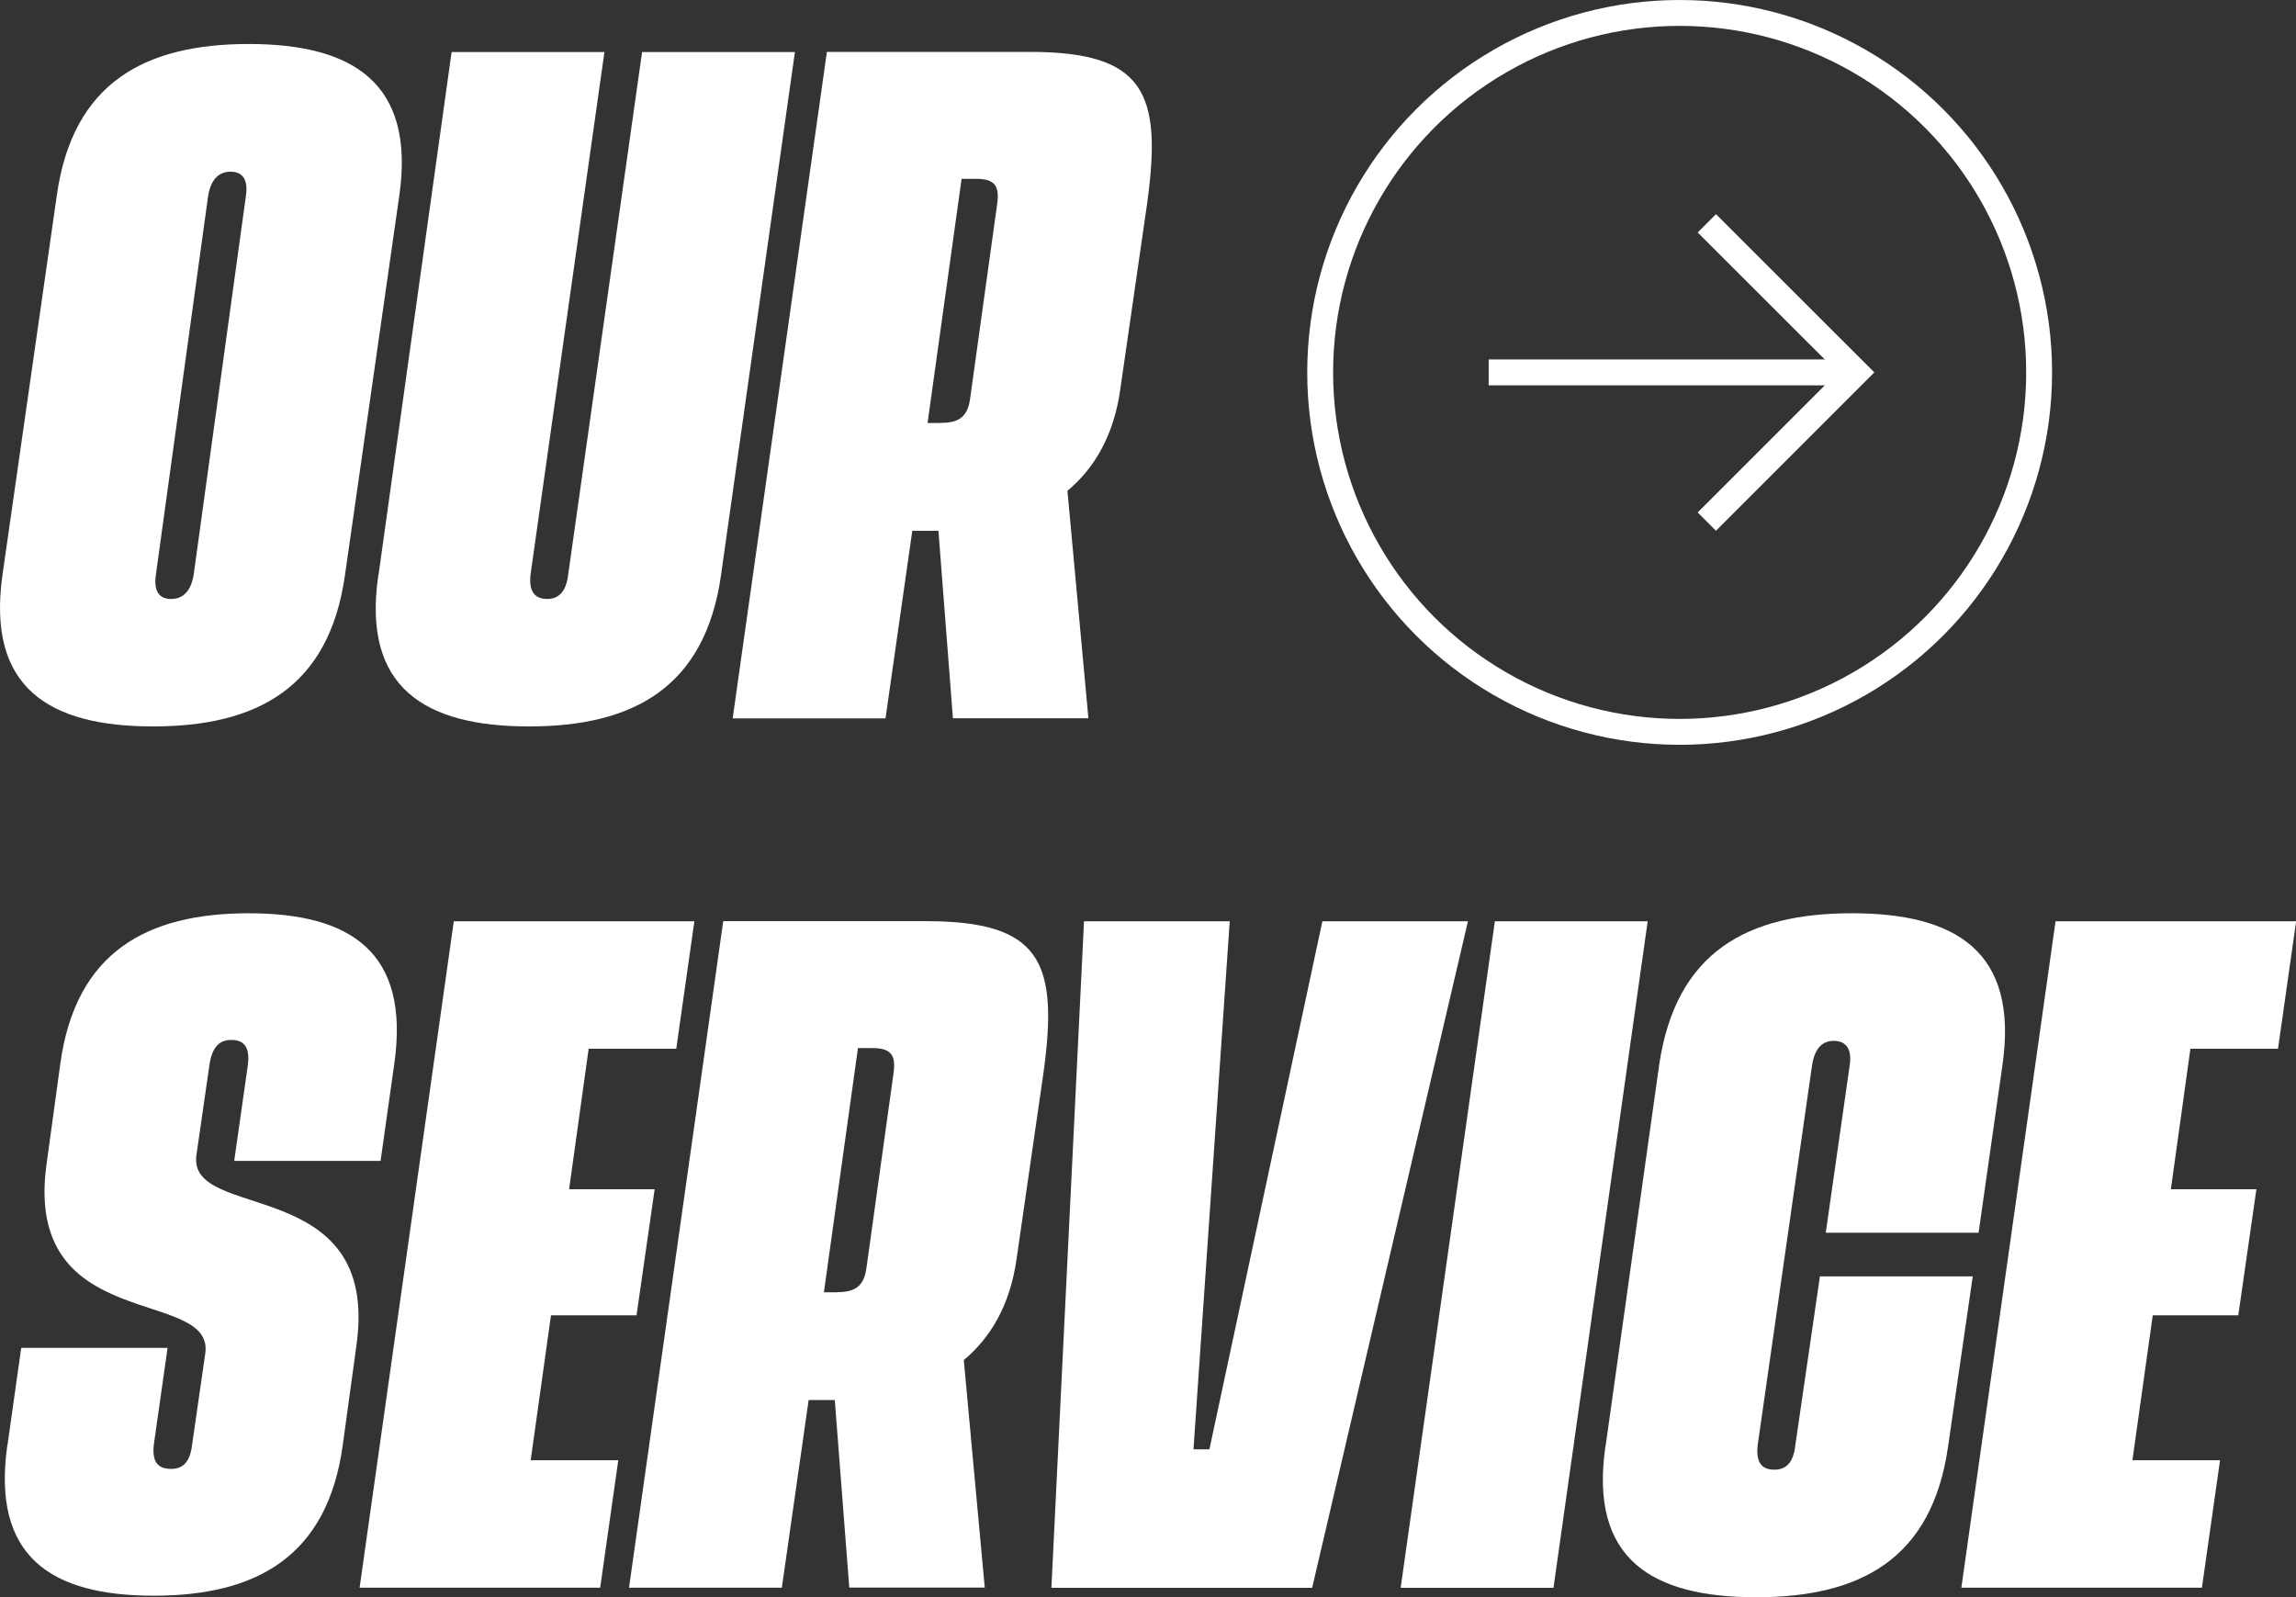 <?xml version="1.0" encoding="UTF-8"?>
<svg id="Layer_2" data-name="Layer 2" xmlns="http://www.w3.org/2000/svg" viewBox="0 0 177.43 123.43">
  <rect x="0" y="0" width="177.43" height="123.43" fill="#333333" stroke="none"/>
  <defs>
    <style>
      .cls-1 {
        fill: #fff;
      }

      .cls-2 {
        fill: none;
        stroke: #fff;
        stroke-miterlimit: 10;
        stroke-width: 2px;
      }
    </style>
  </defs>
  <g id="Layer_1-2" data-name="Layer 1">
    <g>
      <path class="cls-1" d="m.19,44.44L4.39,15.1C5.62,6.37,11.22,3.4,19.22,3.4s12.88,2.97,11.64,11.7l-4.2,29.34c-1.23,8.73-6.83,11.7-14.84,11.7S-1.04,53.17.19,44.44Zm13.04,1.85c.78,0,1.51-.45,1.74-1.9l4.03-29.22c.22-1.46-.39-1.9-1.18-1.9s-1.51.45-1.74,1.9l-4.03,29.22c-.22,1.46.39,1.9,1.18,1.9Z"/>
      <path class="cls-1" d="m29.25,44.44l5.65-40.42h11.81l-5.71,40.37c-.17,1.46.45,1.9,1.29,1.9.78,0,1.46-.45,1.62-1.9l5.71-40.37h11.81l-5.71,40.42c-1.23,8.73-6.83,11.7-14.84,11.7s-12.93-2.97-11.64-11.7Z"/>
      <path class="cls-1" d="m72.52,41.02h-2.02l-2.07,14.5h-11.81l7.28-51.51h15.68c8.85,0,10.25,3.14,9.07,11.7l-2.07,14.33c-.5,3.64-2.02,6.16-4.09,7.89l1.62,17.58h-10.47l-1.12-14.5Zm.22-8.34c1.46,0,2.07-.56,2.24-1.96l2.07-14.89c.22-1.46-.17-2.01-1.62-2.01h-1.12l-2.63,18.87h1.06Z"/>
      <path class="cls-1" d="m.58,111.67l1.06-7.5h11.31l-1.06,7.45c-.17,1.46.39,1.9,1.34,1.9.84,0,1.46-.45,1.62-1.9l1.01-7c.78-5.21-14.11-1.4-12.26-14.67l1.06-7.73c1.18-8.62,6.66-11.64,14.56-11.64s12.48,3.02,11.25,11.64l-1.06,7.5h-11.31l1.06-7.45c.17-1.46-.39-1.9-1.29-1.9-.84,0-1.46.45-1.68,1.9l-1.01,7c-.73,5.21,14.22,1.4,12.37,14.67l-1.06,7.73c-1.18,8.62-6.66,11.65-14.61,11.65s-12.54-3.02-11.31-11.65Z"/>
      <path class="cls-1" d="m35.07,71.2h18.59l-1.4,9.85h-6.77l-1.51,10.86h6.61l-1.4,9.74h-6.61l-1.57,11.2h6.77l-1.4,9.85h-18.59l7.28-51.51Z"/>
      <path class="cls-1" d="m64.51,108.2h-2.02l-2.07,14.5h-11.81l7.28-51.51h15.68c8.85,0,10.25,3.13,9.07,11.7l-2.07,14.33c-.5,3.64-2.02,6.16-4.09,7.89l1.62,17.58h-10.47l-1.12-14.5Zm.22-8.34c1.46,0,2.07-.56,2.24-1.96l2.07-14.89c.22-1.46-.17-2.01-1.62-2.01h-1.12l-2.63,18.87h1.06Z"/>
      <path class="cls-1" d="m95.03,71.2l-2.8,40.81h1.23l8.73-40.81h11.25l-12.04,51.51h-20.15l2.52-51.51h11.25Z"/>
      <path class="cls-1" d="m115.52,71.2h11.81l-7.28,51.51h-11.81l7.28-51.51Z"/>
      <path class="cls-1" d="m124.08,111.73l4.14-29.45c1.29-8.73,6.83-11.7,14.89-11.7s12.88,2.97,11.64,11.7l-1.85,12.99h-11.81l1.85-12.93c.22-1.46-.45-1.9-1.23-1.9s-1.46.45-1.68,1.9l-4.2,29.34c-.17,1.51.45,1.9,1.29,1.9.78,0,1.46-.39,1.62-1.9l1.9-13.04h11.81l-1.9,13.1c-1.23,8.79-6.83,11.7-14.84,11.7s-12.93-2.91-11.64-11.7Z"/>
      <path class="cls-1" d="m158.85,71.2h18.59l-1.4,9.85h-6.77l-1.51,10.86h6.61l-1.4,9.74h-6.61l-1.57,11.2h6.77l-1.4,9.85h-18.59l7.28-51.51Z"/>
    </g>
    <g>
      <g>
        <line class="cls-2" x1="115.04" y1="28.78" x2="142.24" y2="28.78"/>
        <polyline class="cls-2" points="131.9 17.26 143.43 28.78 131.9 40.31"/>
      </g>
      <circle class="cls-2" cx="129.8" cy="28.78" r="27.78"/>
    </g>
  </g>
</svg>